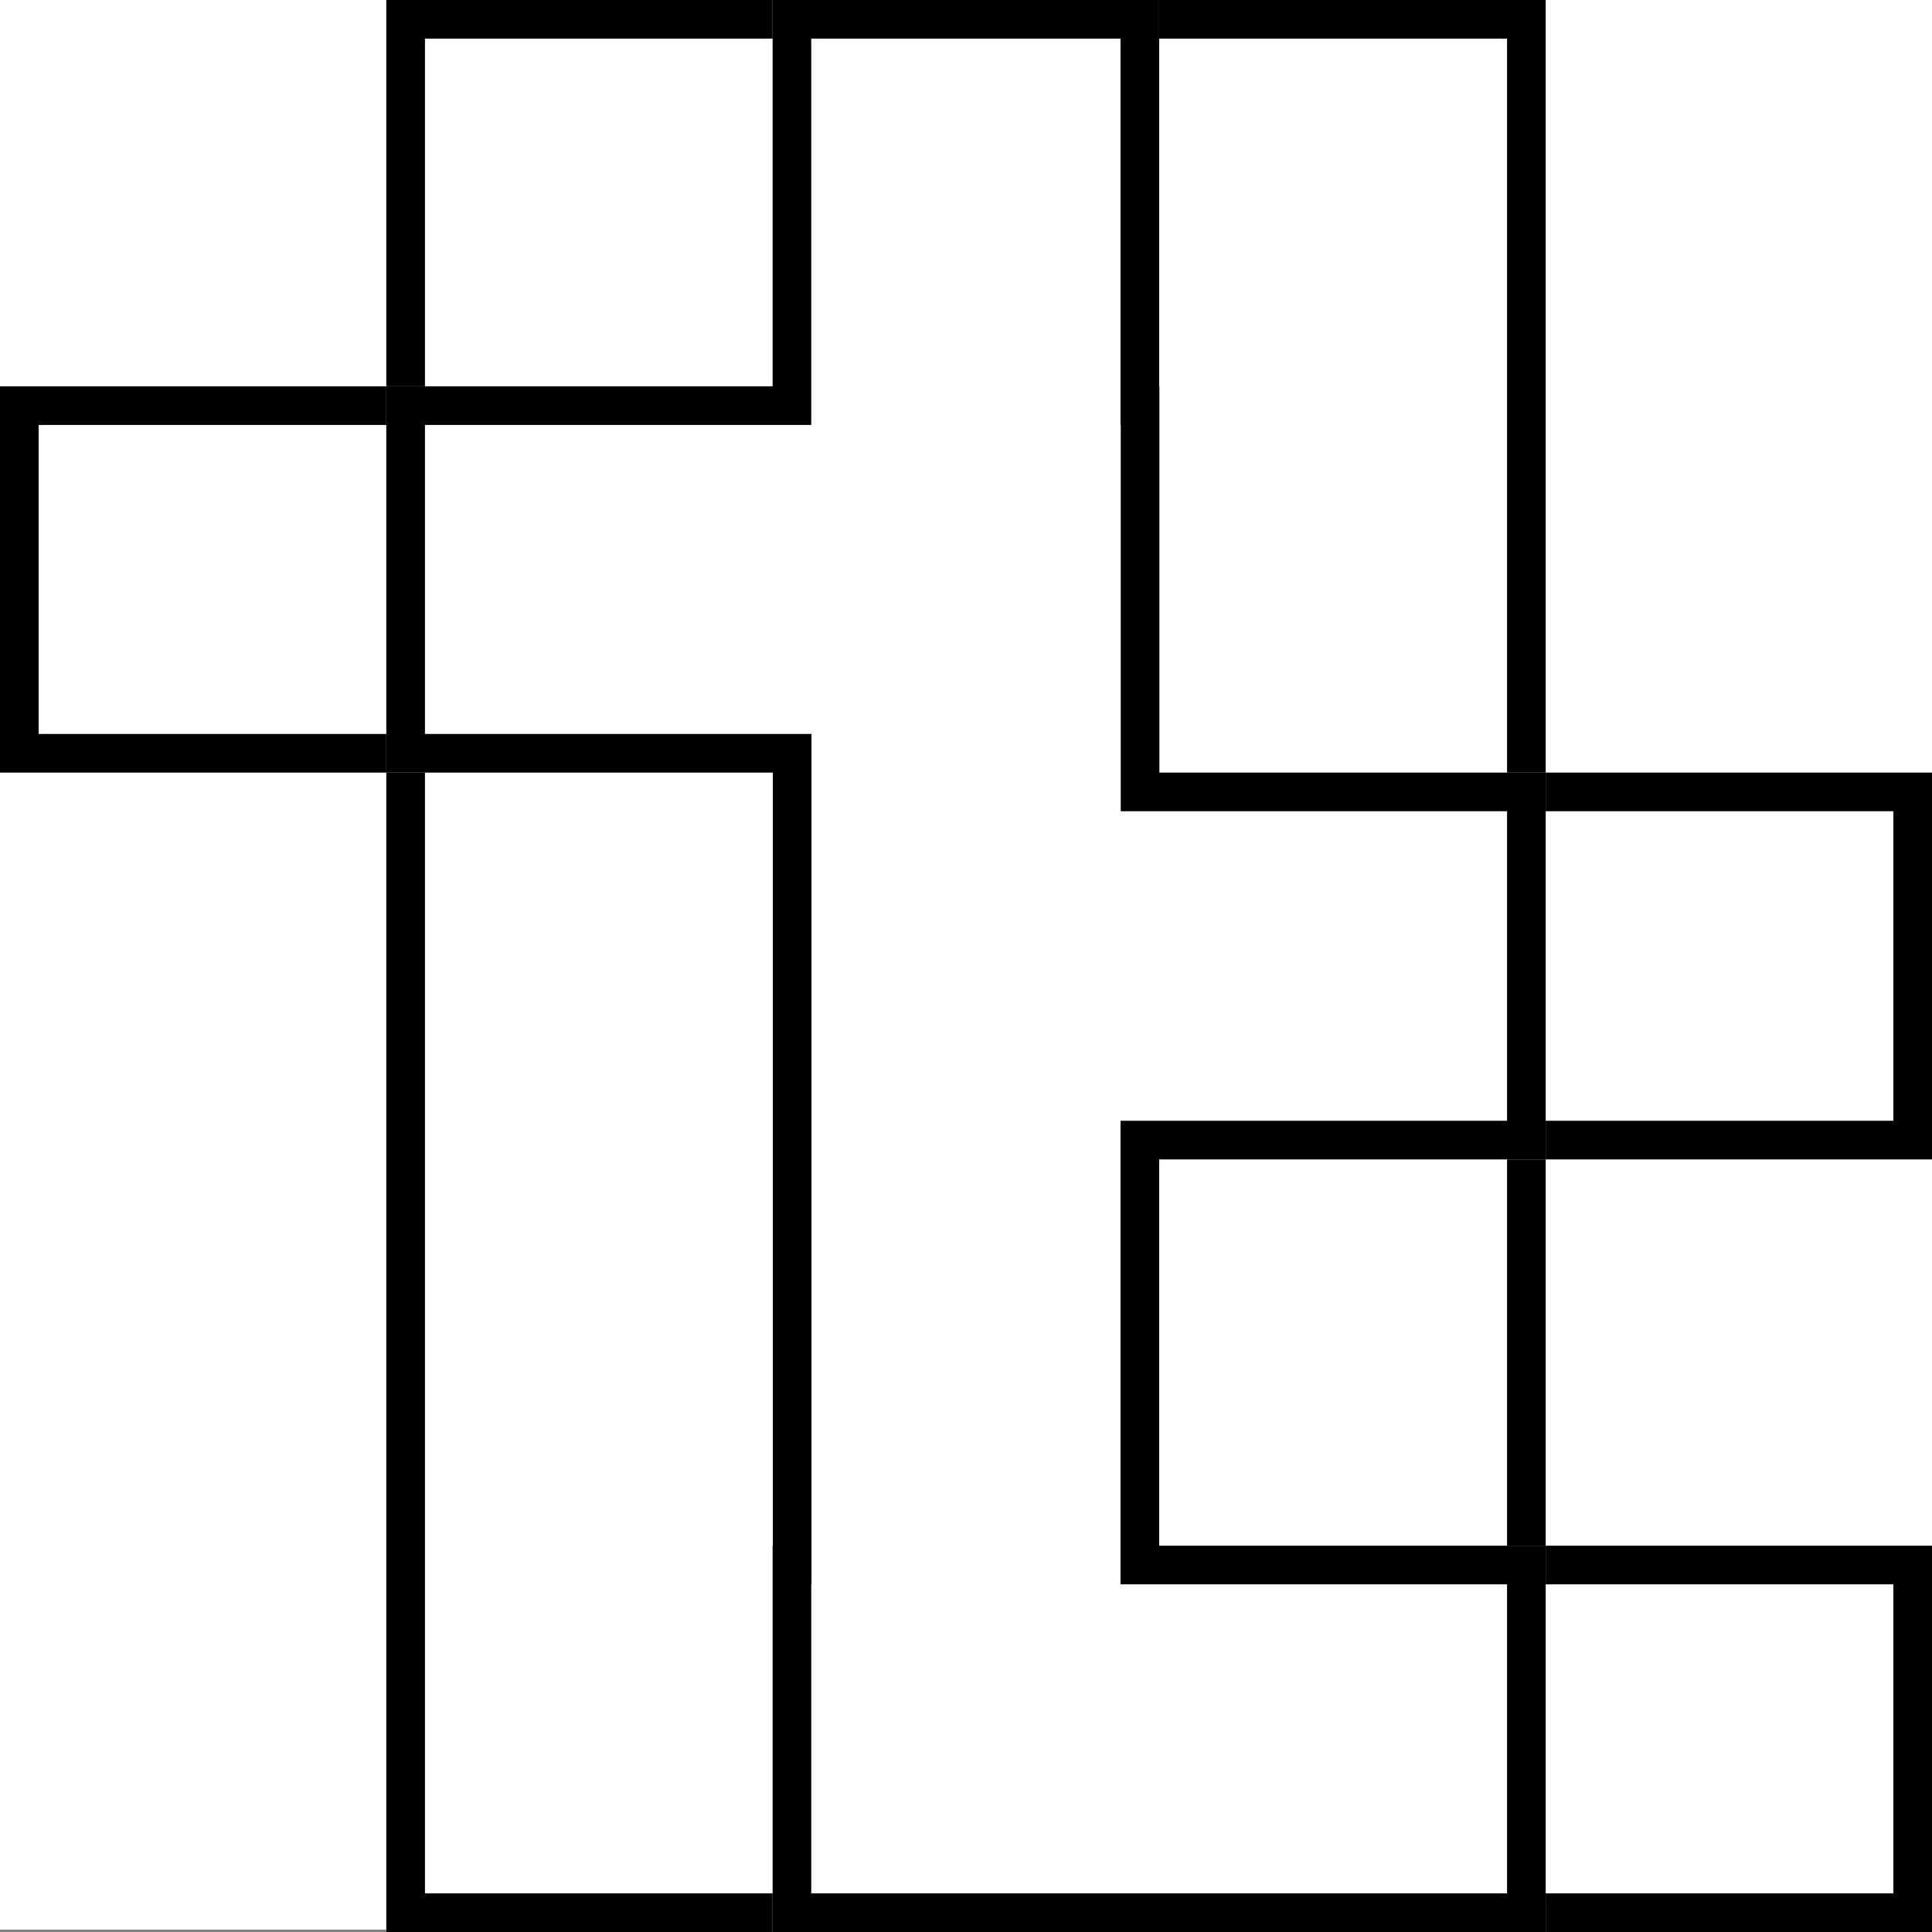 <?xml version="1.0" encoding="UTF-8" standalone="no"?>
<!DOCTYPE svg PUBLIC "-//W3C//DTD SVG 1.1//EN" "http://www.w3.org/Graphics/SVG/1.1/DTD/svg11.dtd">
<svg width="100%" height="100%" viewBox="0 0 500 500" version="1.1" xmlns="http://www.w3.org/2000/svg" xmlns:xlink="http://www.w3.org/1999/xlink" xml:space="preserve" xmlns:serif="http://www.serif.com/" style="fill-rule:evenodd;clip-rule:evenodd;stroke-linejoin:round;stroke-miterlimit:2;">
    <rect x="0" y="0" width="500" height="500" fill="#808080" stroke="none"/>
    <g id="Layer_27">
        <rect x="0" y="-0.622" width="500" height="500" style="fill:white;"/>
        <g transform="matrix(1,0,0,1,-1.77636e-15,0.622)">
            <path d="M500,299.427L500,199.329L400.024,199.329L400.024,-0.622L99.976,-0.622L99.976,99.354L0,99.354L0,199.329L99.976,199.329L99.976,499.378L500,499.378L500,399.402L400.024,399.402L400.024,299.427L500,299.427Z" style="fill:white;fill-rule:nonzero;"/>
            <path d="M500,299.427L500,199.329L400.024,199.329L400.024,-0.622L99.976,-0.622L99.976,99.354L0,99.354L0,199.329L99.976,199.329L99.976,499.378L500,499.378L500,399.402L400.024,399.402L400.024,299.427L500,299.427ZM490,289.427L390.024,289.427L390.024,409.402L490,409.402C490,409.402 490,489.378 490,489.378C490,489.378 170.942,489.378 109.976,489.378C109.976,489.378 109.976,399.402 109.976,399.402L109.976,189.329L10,189.329C10,189.329 10,109.354 10,109.354C10,109.354 109.976,109.354 109.976,109.354L109.976,9.378C109.976,9.378 390.024,9.378 390.024,9.378L390.024,209.329L490,209.329L490,289.427Z"/>
        </g>
        <g transform="matrix(1,0,0,1,-1.77636e-15,0.622)">
            <path d="M400.024,299.427L400.024,199.329L300.049,199.329L300.049,99.354L299.988,99.354L299.988,-0.622L199.951,-0.622L199.951,99.354L99.976,99.354L99.976,199.329L200.012,199.329L200.012,399.402L199.951,399.402L199.951,499.378L400.024,499.378L400.024,399.402L299.988,399.402L299.988,299.427L400.024,299.427Z" style="fill:white;fill-rule:nonzero;"/>
            <path d="M400.024,299.427L400.024,199.329L300.049,199.329L300.049,99.354L299.988,99.354L299.988,-0.622L199.951,-0.622L199.951,99.354L99.976,99.354L99.976,199.329L200.012,199.329L200.012,399.402L199.951,399.402L199.951,499.378L400.024,499.378L400.024,399.402L299.988,399.402L299.988,299.427L400.024,299.427ZM290.049,109.354L290.049,209.329L390.024,209.329L390.024,289.427L289.988,289.427L289.988,409.402L390.024,409.402C390.024,409.402 390.024,489.378 390.024,489.378C390.024,489.378 209.951,489.378 209.951,489.378L209.951,409.402L210.012,409.402L210.012,189.329L109.976,189.329C109.976,189.329 109.976,109.354 109.976,109.354C109.976,109.354 209.951,109.354 209.951,109.354L209.951,9.378C209.951,9.378 289.988,9.378 289.988,9.378C289.988,9.378 289.988,109.354 289.988,109.354L290.049,109.354Z"/>
        </g>
    </g>
</svg>
